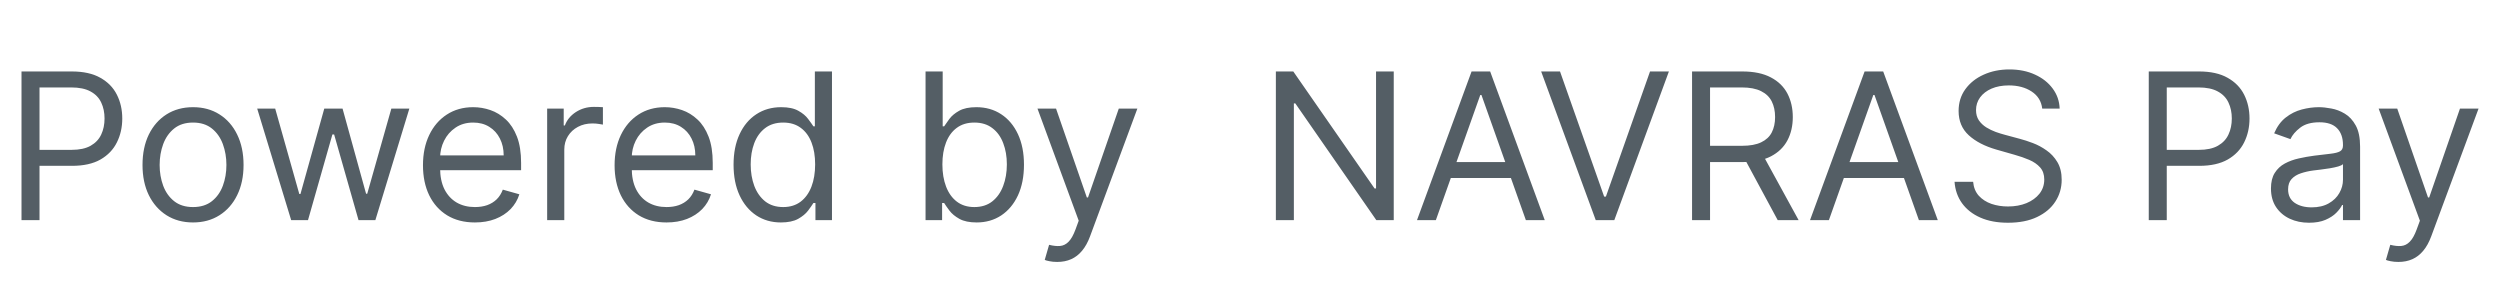 <svg width="159" height="19" viewBox="0 0 159 19" fill="none" xmlns="http://www.w3.org/2000/svg">
<path d="M1.368 14V4.545H4.563C5.304 4.545 5.911 4.679 6.382 4.947C6.855 5.212 7.206 5.57 7.434 6.023C7.662 6.475 7.776 6.98 7.776 7.537C7.776 8.094 7.662 8.6 7.434 9.056C7.209 9.511 6.862 9.874 6.391 10.145C5.92 10.413 5.317 10.547 4.581 10.547H2.291V9.531H4.544C5.052 9.531 5.46 9.444 5.768 9.268C6.075 9.093 6.298 8.856 6.437 8.557C6.579 8.256 6.649 7.915 6.649 7.537C6.649 7.158 6.579 6.82 6.437 6.521C6.298 6.223 6.074 5.989 5.763 5.82C5.452 5.647 5.04 5.561 4.526 5.561H2.513V14H1.368ZM12.277 14.148C11.637 14.148 11.075 13.995 10.592 13.691C10.112 13.386 9.736 12.96 9.465 12.412C9.198 11.864 9.064 11.224 9.064 10.492C9.064 9.753 9.198 9.108 9.465 8.557C9.736 8.006 10.112 7.578 10.592 7.274C11.075 6.969 11.637 6.817 12.277 6.817C12.917 6.817 13.477 6.969 13.957 7.274C14.44 7.578 14.816 8.006 15.084 8.557C15.354 9.108 15.49 9.753 15.49 10.492C15.49 11.224 15.354 11.864 15.084 12.412C14.816 12.96 14.44 13.386 13.957 13.691C13.477 13.995 12.917 14.148 12.277 14.148ZM12.277 13.169C12.763 13.169 13.163 13.044 13.477 12.795C13.791 12.546 14.023 12.218 14.174 11.812C14.325 11.405 14.4 10.965 14.4 10.492C14.4 10.018 14.325 9.576 14.174 9.167C14.023 8.757 13.791 8.426 13.477 8.174C13.163 7.922 12.763 7.795 12.277 7.795C11.79 7.795 11.39 7.922 11.076 8.174C10.763 8.426 10.53 8.757 10.379 9.167C10.229 9.576 10.153 10.018 10.153 10.492C10.153 10.965 10.229 11.405 10.379 11.812C10.53 12.218 10.763 12.546 11.076 12.795C11.39 13.044 11.79 13.169 12.277 13.169ZM18.518 14L16.358 6.909H17.503L19.035 12.338H19.109L20.623 6.909H21.787L23.282 12.32H23.356L24.889 6.909H26.034L23.873 14H22.802L21.251 8.553H21.14L19.589 14H18.518ZM30.206 14.148C29.523 14.148 28.933 13.997 28.438 13.695C27.945 13.391 27.565 12.966 27.298 12.421C27.033 11.873 26.901 11.236 26.901 10.51C26.901 9.784 27.033 9.143 27.298 8.589C27.565 8.032 27.938 7.598 28.415 7.288C28.895 6.974 29.455 6.817 30.095 6.817C30.465 6.817 30.829 6.878 31.189 7.001C31.549 7.125 31.877 7.325 32.173 7.602C32.468 7.875 32.703 8.239 32.879 8.691C33.054 9.143 33.142 9.701 33.142 10.362V10.824H27.676V9.882H32.034C32.034 9.482 31.954 9.125 31.794 8.811C31.637 8.497 31.412 8.249 31.12 8.068C30.831 7.886 30.489 7.795 30.095 7.795C29.661 7.795 29.286 7.903 28.969 8.119C28.655 8.331 28.413 8.608 28.244 8.95C28.075 9.291 27.99 9.657 27.99 10.048V10.676C27.99 11.212 28.082 11.666 28.267 12.038C28.455 12.407 28.715 12.689 29.047 12.883C29.38 13.074 29.766 13.169 30.206 13.169C30.492 13.169 30.751 13.129 30.982 13.049C31.215 12.966 31.417 12.843 31.586 12.68C31.756 12.514 31.886 12.307 31.979 12.061L33.031 12.357C32.92 12.713 32.734 13.027 32.473 13.298C32.211 13.566 31.888 13.775 31.503 13.926C31.119 14.074 30.686 14.148 30.206 14.148ZM34.799 14V6.909H35.852V7.98H35.926C36.055 7.629 36.289 7.345 36.627 7.126C36.966 6.908 37.348 6.798 37.772 6.798C37.852 6.798 37.953 6.8 38.072 6.803C38.193 6.806 38.283 6.811 38.345 6.817V7.925C38.308 7.915 38.223 7.902 38.091 7.883C37.962 7.862 37.825 7.851 37.68 7.851C37.335 7.851 37.028 7.923 36.757 8.068C36.489 8.209 36.277 8.406 36.12 8.659C35.966 8.908 35.889 9.193 35.889 9.513V14H34.799ZM42.394 14.148C41.71 14.148 41.121 13.997 40.625 13.695C40.133 13.391 39.753 12.966 39.485 12.421C39.221 11.873 39.088 11.236 39.088 10.51C39.088 9.784 39.221 9.143 39.485 8.589C39.753 8.032 40.125 7.598 40.602 7.288C41.082 6.974 41.643 6.817 42.283 6.817C42.652 6.817 43.017 6.878 43.377 7.001C43.737 7.125 44.065 7.325 44.36 7.602C44.656 7.875 44.891 8.239 45.066 8.691C45.242 9.143 45.33 9.701 45.33 10.362V10.824H39.864V9.882H44.222C44.222 9.482 44.142 9.125 43.982 8.811C43.825 8.497 43.6 8.249 43.308 8.068C43.018 7.886 42.677 7.795 42.283 7.795C41.849 7.795 41.473 7.903 41.156 8.119C40.842 8.331 40.601 8.608 40.431 8.95C40.262 9.291 40.178 9.657 40.178 10.048V10.676C40.178 11.212 40.27 11.666 40.455 12.038C40.642 12.407 40.902 12.689 41.235 12.883C41.567 13.074 41.953 13.169 42.394 13.169C42.68 13.169 42.938 13.129 43.169 13.049C43.403 12.966 43.605 12.843 43.774 12.68C43.943 12.514 44.074 12.307 44.166 12.061L45.219 12.357C45.108 12.713 44.922 13.027 44.66 13.298C44.399 13.566 44.075 13.775 43.691 13.926C43.306 14.074 42.874 14.148 42.394 14.148ZM49.664 14.148C49.074 14.148 48.552 13.998 48.099 13.7C47.647 13.398 47.293 12.974 47.038 12.426C46.782 11.875 46.654 11.224 46.654 10.473C46.654 9.728 46.782 9.082 47.038 8.534C47.293 7.986 47.649 7.563 48.104 7.265C48.56 6.966 49.086 6.817 49.683 6.817C50.145 6.817 50.509 6.894 50.777 7.048C51.048 7.198 51.254 7.371 51.396 7.565C51.54 7.755 51.653 7.912 51.733 8.036H51.825V4.545H52.914V14H51.862V12.911H51.733C51.653 13.04 51.539 13.203 51.391 13.4C51.243 13.594 51.032 13.768 50.759 13.921C50.485 14.072 50.12 14.148 49.664 14.148ZM49.812 13.169C50.249 13.169 50.618 13.055 50.92 12.827C51.222 12.597 51.451 12.278 51.608 11.872C51.765 11.463 51.843 10.99 51.843 10.454C51.843 9.925 51.767 9.462 51.613 9.065C51.459 8.665 51.231 8.354 50.929 8.132C50.628 7.908 50.255 7.795 49.812 7.795C49.35 7.795 48.966 7.914 48.658 8.151C48.353 8.385 48.124 8.703 47.97 9.107C47.819 9.507 47.744 9.956 47.744 10.454C47.744 10.959 47.821 11.418 47.975 11.83C48.132 12.24 48.363 12.566 48.667 12.809C48.975 13.049 49.357 13.169 49.812 13.169ZM58.865 14V4.545H59.955V8.036H60.047C60.127 7.912 60.238 7.755 60.379 7.565C60.524 7.371 60.73 7.198 60.998 7.048C61.269 6.894 61.635 6.817 62.097 6.817C62.694 6.817 63.22 6.966 63.675 7.265C64.131 7.563 64.486 7.986 64.742 8.534C64.997 9.082 65.125 9.728 65.125 10.473C65.125 11.224 64.997 11.875 64.742 12.426C64.486 12.974 64.132 13.398 63.68 13.7C63.228 13.998 62.706 14.148 62.115 14.148C61.66 14.148 61.295 14.072 61.021 13.921C60.747 13.768 60.536 13.594 60.389 13.4C60.241 13.203 60.127 13.04 60.047 12.911H59.918V14H58.865ZM59.936 10.454C59.936 10.99 60.015 11.463 60.172 11.872C60.328 12.278 60.558 12.597 60.859 12.827C61.161 13.055 61.53 13.169 61.967 13.169C62.423 13.169 62.803 13.049 63.108 12.809C63.415 12.566 63.646 12.24 63.8 11.83C63.957 11.418 64.036 10.959 64.036 10.454C64.036 9.956 63.959 9.507 63.805 9.107C63.654 8.703 63.425 8.385 63.117 8.151C62.812 7.914 62.429 7.795 61.967 7.795C61.524 7.795 61.152 7.908 60.85 8.132C60.549 8.354 60.321 8.665 60.167 9.065C60.013 9.462 59.936 9.925 59.936 10.454ZM67.239 16.659C67.055 16.659 66.89 16.644 66.745 16.613C66.601 16.585 66.501 16.558 66.445 16.53L66.722 15.57C66.987 15.637 67.221 15.662 67.424 15.643C67.627 15.625 67.807 15.534 67.964 15.371C68.124 15.211 68.27 14.951 68.403 14.591L68.606 14.037L65.984 6.909H67.165L69.123 12.56H69.197L71.154 6.909H72.336L69.326 15.034C69.191 15.4 69.023 15.704 68.823 15.944C68.623 16.187 68.39 16.367 68.126 16.484C67.864 16.601 67.569 16.659 67.239 16.659Z" fill="#545E65"/>
<path d="M88.642 4.545V14H87.534L82.382 6.577H82.29V14H81.145V4.545H82.253L87.423 11.987H87.516V4.545H88.642ZM91.321 14H90.121L93.592 4.545H94.774L98.246 14H97.045L94.22 6.041H94.146L91.321 14ZM91.764 10.307H96.602V11.322H91.764V10.307ZM99.217 4.545L102.024 12.504H102.135L104.942 4.545H106.142L102.67 14H101.489L98.017 4.545H99.217ZM107.615 14V4.545H110.809C111.548 4.545 112.154 4.672 112.628 4.924C113.102 5.173 113.453 5.516 113.681 5.953C113.908 6.391 114.022 6.888 114.022 7.445C114.022 8.002 113.908 8.496 113.681 8.926C113.453 9.357 113.104 9.696 112.633 9.942C112.162 10.185 111.56 10.307 110.828 10.307H108.242V9.273H110.791C111.295 9.273 111.702 9.199 112.009 9.051C112.32 8.903 112.545 8.694 112.684 8.423C112.825 8.149 112.896 7.823 112.896 7.445C112.896 7.066 112.825 6.735 112.684 6.452C112.542 6.169 112.316 5.95 112.005 5.797C111.694 5.64 111.283 5.561 110.772 5.561H108.759V14H107.615ZM112.065 9.753L114.392 14H113.062L110.772 9.753H112.065ZM116.318 14H115.118L118.589 4.545H119.771L123.243 14H122.042L119.217 6.041H119.143L116.318 14ZM116.761 10.307H121.599V11.322H116.761V10.307ZM129.886 6.909C129.83 6.441 129.606 6.078 129.212 5.82C128.818 5.561 128.335 5.432 127.762 5.432C127.344 5.432 126.977 5.5 126.663 5.635C126.353 5.77 126.109 5.957 125.934 6.194C125.762 6.431 125.675 6.7 125.675 7.001C125.675 7.254 125.735 7.471 125.855 7.652C125.979 7.831 126.136 7.98 126.326 8.1C126.517 8.217 126.717 8.314 126.926 8.391C127.136 8.465 127.328 8.525 127.504 8.571L128.464 8.83C128.71 8.894 128.984 8.983 129.286 9.097C129.59 9.211 129.881 9.367 130.158 9.564C130.438 9.757 130.669 10.007 130.85 10.311C131.032 10.616 131.123 10.99 131.123 11.433C131.123 11.944 130.989 12.406 130.721 12.818C130.457 13.231 130.069 13.558 129.558 13.802C129.05 14.045 128.433 14.166 127.707 14.166C127.03 14.166 126.443 14.057 125.948 13.838C125.455 13.62 125.068 13.315 124.784 12.924C124.504 12.534 124.346 12.079 124.309 11.562H125.491C125.522 11.919 125.642 12.215 125.851 12.449C126.063 12.68 126.331 12.852 126.654 12.966C126.98 13.077 127.331 13.132 127.707 13.132C128.144 13.132 128.536 13.061 128.884 12.92C129.232 12.775 129.507 12.575 129.71 12.32C129.913 12.061 130.015 11.759 130.015 11.415C130.015 11.101 129.927 10.845 129.752 10.648C129.576 10.451 129.346 10.291 129.059 10.168C128.773 10.045 128.464 9.938 128.131 9.845L126.968 9.513C126.229 9.3 125.645 8.997 125.214 8.603C124.783 8.209 124.567 7.694 124.567 7.057C124.567 6.527 124.711 6.066 124.997 5.672C125.286 5.275 125.674 4.967 126.16 4.749C126.65 4.527 127.196 4.416 127.799 4.416C128.408 4.416 128.95 4.525 129.424 4.744C129.898 4.959 130.273 5.255 130.55 5.63C130.83 6.006 130.978 6.432 130.994 6.909H129.886ZM136.661 14V4.545H139.856C140.598 4.545 141.204 4.679 141.675 4.947C142.149 5.212 142.5 5.57 142.728 6.023C142.955 6.475 143.069 6.98 143.069 7.537C143.069 8.094 142.955 8.6 142.728 9.056C142.503 9.511 142.155 9.874 141.684 10.145C141.213 10.413 140.61 10.547 139.875 10.547H137.585V9.531H139.838C140.345 9.531 140.753 9.444 141.061 9.268C141.369 9.093 141.592 8.856 141.73 8.557C141.872 8.256 141.943 7.915 141.943 7.537C141.943 7.158 141.872 6.82 141.73 6.521C141.592 6.223 141.367 5.989 141.056 5.82C140.746 5.647 140.333 5.561 139.819 5.561H137.806V14H136.661ZM146.852 14.166C146.403 14.166 145.995 14.082 145.629 13.912C145.263 13.74 144.972 13.492 144.756 13.169C144.541 12.843 144.433 12.449 144.433 11.987C144.433 11.581 144.513 11.252 144.673 10.999C144.833 10.744 145.047 10.544 145.315 10.399C145.583 10.255 145.878 10.147 146.201 10.076C146.528 10.002 146.855 9.944 147.185 9.901C147.616 9.845 147.965 9.804 148.233 9.776C148.504 9.745 148.7 9.694 148.824 9.624C148.95 9.553 149.013 9.43 149.013 9.254V9.217C149.013 8.762 148.888 8.408 148.639 8.156C148.393 7.903 148.019 7.777 147.517 7.777C146.997 7.777 146.589 7.891 146.294 8.119C145.998 8.346 145.791 8.589 145.671 8.848L144.636 8.479C144.821 8.048 145.067 7.712 145.375 7.472C145.686 7.229 146.024 7.06 146.391 6.964C146.76 6.866 147.123 6.817 147.48 6.817C147.708 6.817 147.97 6.844 148.265 6.9C148.564 6.952 148.851 7.061 149.128 7.228C149.408 7.394 149.641 7.645 149.825 7.98C150.01 8.316 150.102 8.765 150.102 9.328V14H149.013V13.04H148.957C148.884 13.194 148.761 13.358 148.588 13.534C148.416 13.709 148.187 13.858 147.9 13.982C147.614 14.105 147.265 14.166 146.852 14.166ZM147.019 13.188C147.449 13.188 147.813 13.103 148.108 12.934C148.407 12.764 148.631 12.546 148.782 12.278C148.936 12.01 149.013 11.729 149.013 11.433V10.436C148.967 10.492 148.865 10.542 148.708 10.588C148.554 10.632 148.376 10.67 148.173 10.704C147.973 10.735 147.777 10.762 147.586 10.787C147.399 10.809 147.246 10.827 147.129 10.842C146.846 10.879 146.582 10.939 146.335 11.022C146.092 11.102 145.895 11.224 145.744 11.387C145.597 11.547 145.523 11.766 145.523 12.043C145.523 12.421 145.663 12.707 145.943 12.901C146.226 13.092 146.585 13.188 147.019 13.188ZM152.539 16.659C152.354 16.659 152.189 16.644 152.045 16.613C151.9 16.585 151.8 16.558 151.745 16.53L152.022 15.57C152.286 15.637 152.52 15.662 152.723 15.643C152.926 15.625 153.107 15.534 153.263 15.371C153.424 15.211 153.57 14.951 153.702 14.591L153.905 14.037L151.283 6.909H152.465L154.422 12.56H154.496L156.453 6.909H157.635L154.625 15.034C154.49 15.4 154.322 15.704 154.122 15.944C153.922 16.187 153.69 16.367 153.425 16.484C153.163 16.601 152.868 16.659 152.539 16.659Z" fill="#545E65"/>
</svg>

